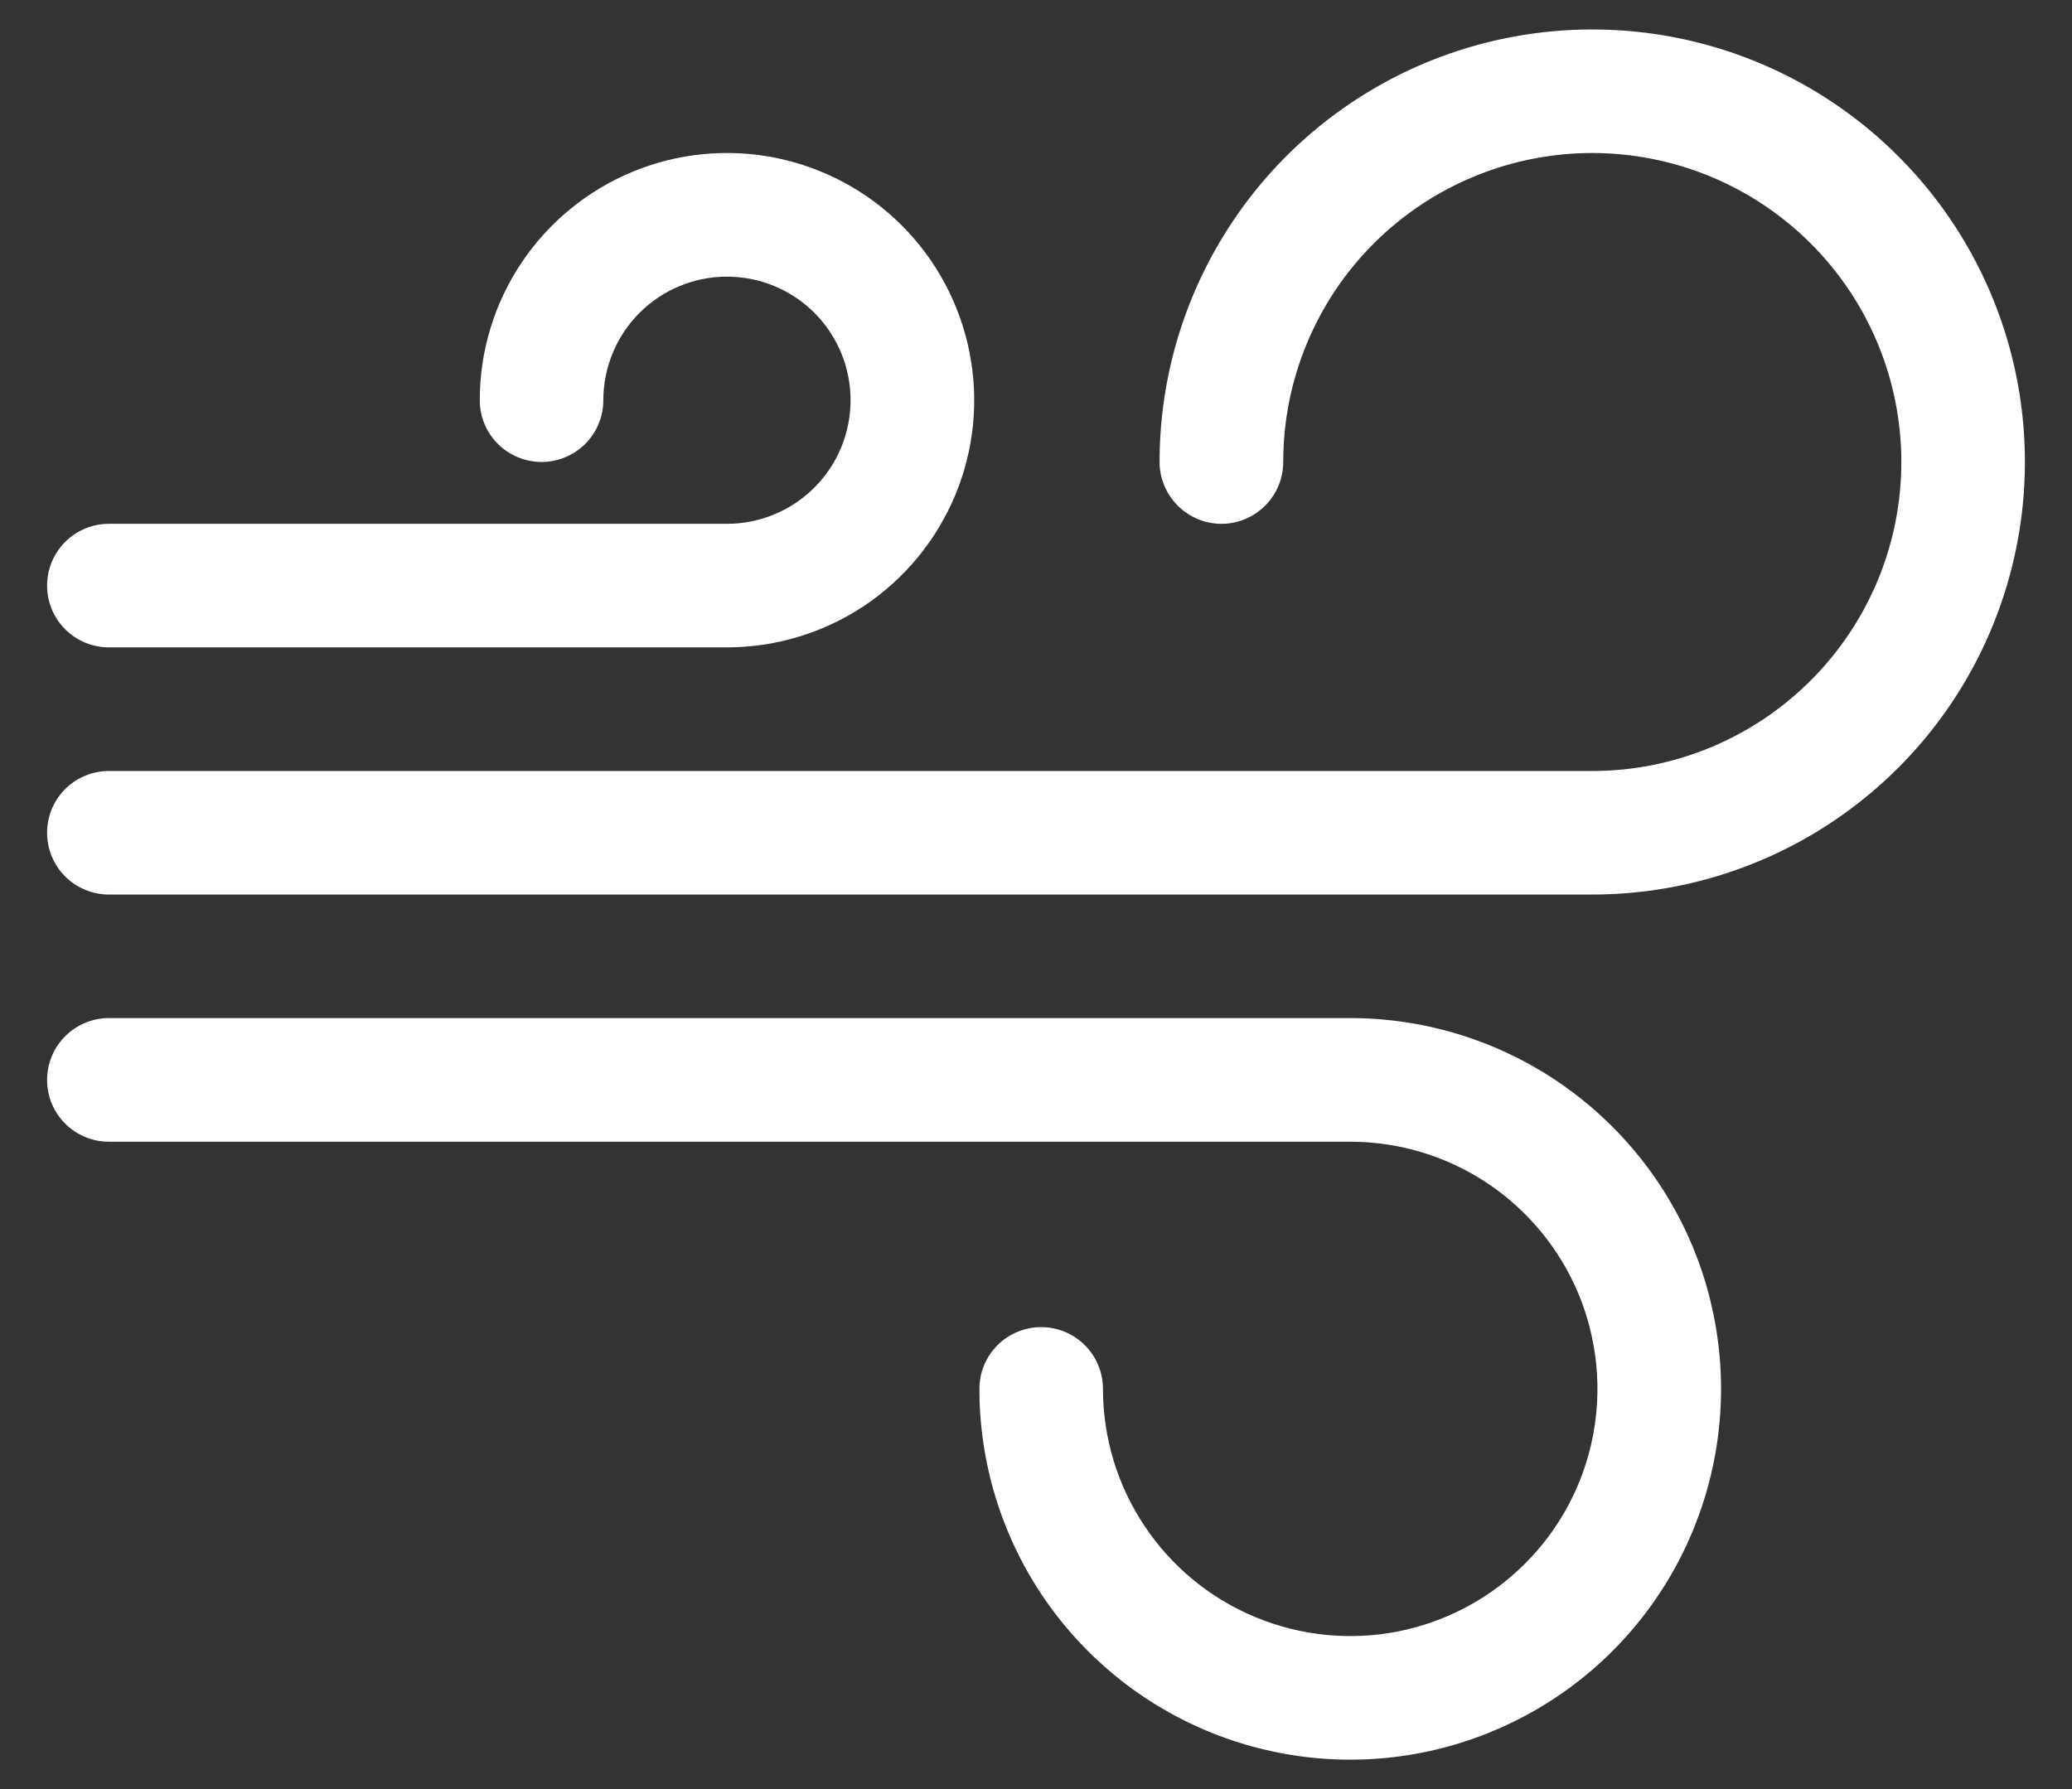 <svg width="22" height="19" viewBox="0 0 22 19" fill="none" xmlns="http://www.w3.org/2000/svg">
<rect x="0" y="0" width="22" height="19" fill="#333333" stroke="none"/>
<path d="M16.906 1.625C16.036 1.625 15.201 1.971 14.586 2.586C13.971 3.201 13.625 4.036 13.625 4.906C13.625 5.08 13.556 5.247 13.433 5.37C13.31 5.493 13.143 5.563 12.969 5.563C12.795 5.563 12.628 5.493 12.505 5.37C12.382 5.247 12.312 5.08 12.312 4.906C12.312 3.998 12.582 3.11 13.087 2.354C13.591 1.599 14.309 1.01 15.148 0.662C15.988 0.315 16.911 0.224 17.802 0.401C18.694 0.578 19.512 1.016 20.154 1.658C20.797 2.3 21.235 3.119 21.412 4.01C21.589 4.901 21.498 5.825 21.15 6.664C20.803 7.504 20.214 8.221 19.458 8.726C18.703 9.231 17.815 9.5 16.906 9.5H1.156C0.982 9.5 0.815 9.431 0.692 9.308C0.569 9.185 0.5 9.018 0.5 8.844C0.5 8.67 0.569 8.503 0.692 8.38C0.815 8.257 0.982 8.188 1.156 8.188H16.906C17.776 8.188 18.611 7.842 19.226 7.226C19.842 6.611 20.188 5.777 20.188 4.906C20.188 4.036 19.842 3.201 19.226 2.586C18.611 1.971 17.776 1.625 16.906 1.625V1.625ZM7.719 2.938C7.371 2.938 7.037 3.076 6.791 3.322C6.545 3.568 6.406 3.902 6.406 4.25C6.406 4.424 6.337 4.591 6.214 4.714C6.091 4.837 5.924 4.906 5.75 4.906C5.576 4.906 5.409 4.837 5.286 4.714C5.163 4.591 5.094 4.424 5.094 4.25C5.094 3.731 5.248 3.223 5.536 2.792C5.825 2.36 6.235 2.024 6.714 1.825C7.194 1.626 7.722 1.574 8.231 1.675C8.74 1.777 9.208 2.027 9.575 2.394C9.942 2.761 10.192 3.229 10.293 3.738C10.395 4.247 10.343 4.775 10.144 5.255C9.945 5.734 9.609 6.144 9.177 6.433C8.745 6.721 8.238 6.875 7.719 6.875H1.156C0.982 6.875 0.815 6.806 0.692 6.683C0.569 6.56 0.5 6.393 0.5 6.219C0.5 6.045 0.569 5.878 0.692 5.755C0.815 5.632 0.982 5.563 1.156 5.563H7.719C8.067 5.563 8.401 5.424 8.647 5.178C8.893 4.932 9.031 4.598 9.031 4.25C9.031 3.902 8.893 3.568 8.647 3.322C8.401 3.076 8.067 2.938 7.719 2.938V2.938ZM0.5 11.469C0.5 11.295 0.569 11.128 0.692 11.005C0.815 10.882 0.982 10.812 1.156 10.812H14.336C15.115 10.812 15.876 11.043 16.524 11.476C17.171 11.909 17.676 12.524 17.974 13.243C18.272 13.963 18.35 14.754 18.198 15.518C18.046 16.282 17.671 16.984 17.121 17.534C16.57 18.085 15.868 18.46 15.104 18.612C14.341 18.764 13.549 18.686 12.83 18.388C12.11 18.09 11.495 17.585 11.062 16.938C10.63 16.29 10.399 15.529 10.399 14.75C10.399 14.576 10.468 14.409 10.591 14.286C10.714 14.163 10.881 14.094 11.055 14.094C11.229 14.094 11.396 14.163 11.519 14.286C11.642 14.409 11.711 14.576 11.711 14.75C11.711 15.269 11.865 15.777 12.154 16.208C12.442 16.64 12.852 16.977 13.332 17.175C13.812 17.374 14.339 17.426 14.848 17.325C15.358 17.223 15.825 16.973 16.192 16.606C16.56 16.239 16.81 15.771 16.911 15.262C17.012 14.753 16.96 14.225 16.762 13.745C16.563 13.266 16.226 12.856 15.795 12.567C15.363 12.279 14.855 12.125 14.336 12.125H1.156C0.982 12.125 0.815 12.056 0.692 11.933C0.569 11.81 0.5 11.643 0.5 11.469Z" fill="white"/>
</svg>

